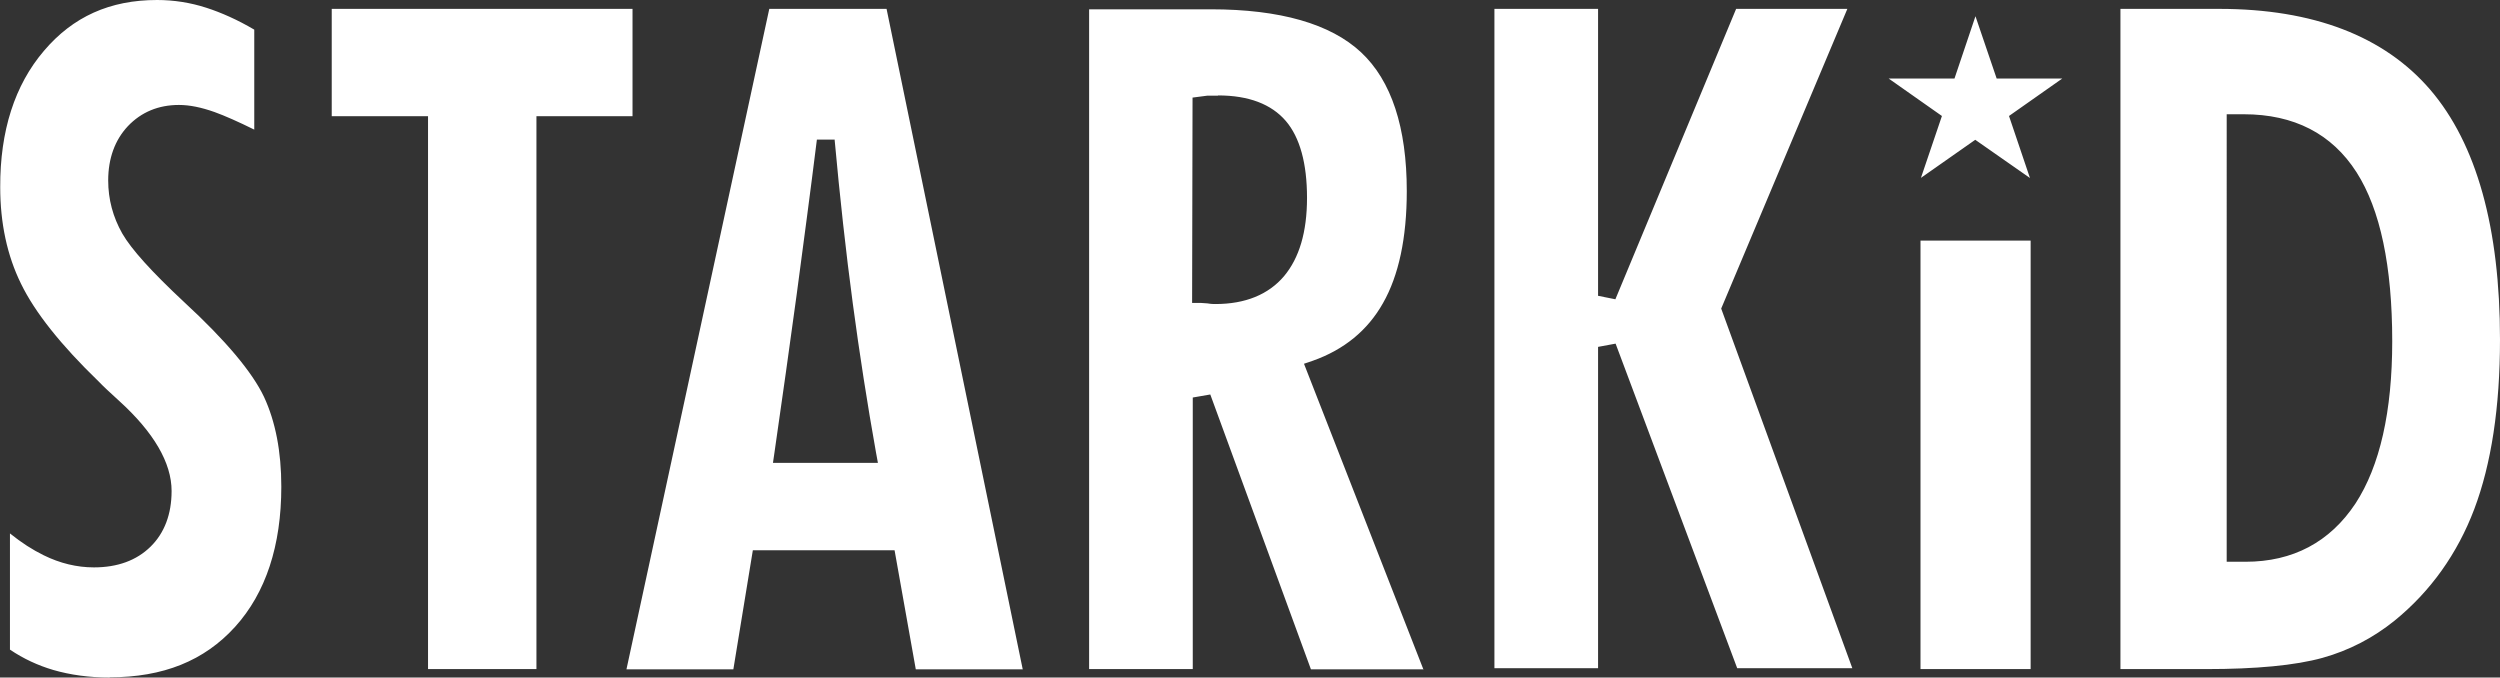 <svg data-name="レイヤー 2" xmlns="http://www.w3.org/2000/svg" viewBox="0 0 115.53 31.31"><rect x="0" y="0" width="115.53" height="31.31" fill="#333333" stroke="none"/><path d="M5.07 31.31c-.94 0-1.82-.12-2.61-.35-.71-.21-1.38-.52-2-.94v-5.37c.53.43 1.05.76 1.56 1.01.75.37 1.53.56 2.32.56 1.09 0 1.97-.32 2.62-.96.64-.63.97-1.5.97-2.57 0-1.3-.82-2.71-2.43-4.17-.42-.38-.74-.68-.94-.89-1.74-1.68-2.95-3.2-3.59-4.52-.64-1.3-.96-2.8-.96-4.46-.01-2.6.67-4.72 2.02-6.3C3.37.77 5.08 0 7.26 0c.77 0 1.54.12 2.28.36.68.22 1.43.55 2.21 1.01v4.62c-.75-.37-1.36-.64-1.83-.81-.62-.22-1.16-.33-1.65-.33-.95 0-1.74.33-2.36.98-.6.64-.91 1.49-.91 2.51 0 .87.22 1.69.65 2.45.42.73 1.36 1.77 2.87 3.18 1.91 1.76 3.14 3.23 3.68 4.37.53 1.14.8 2.53.8 4.15 0 2.73-.72 4.91-2.13 6.47-1.43 1.58-3.33 2.34-5.81 2.34Zm19.72-.39V5.37h4.44V.41h-13.9v4.96h4.45v25.55h5.02Zm22.47 0L40.97.41h-5.42l-6.6 30.52h4.94l.9-5.5h6.55l.98 5.5h4.95ZM38.57 6.46c.24 2.63.52 5.18.84 7.57.31 2.32.67 4.63 1.07 6.87l.09.49h-4.85l.07-.48c.36-2.48.7-4.92 1.03-7.33.32-2.41.64-4.79.93-7.13h.83Zm27.21 24.48-5.52-14.13.41-.14c1.44-.51 2.53-1.4 3.24-2.66.73-1.28 1.1-3.02 1.1-5.18 0-2.94-.71-5.1-2.11-6.41C61.49 1.1 59.15.43 55.96.43h-5.63v30.49h4.79V18.37l.81-.14 4.65 12.7h5.23ZM56.29 4.41c1.41 0 2.46.4 3.13 1.18.65.76.98 1.96.98 3.55s-.36 2.78-1.06 3.62c-.72.85-1.79 1.29-3.17 1.29-.08 0-.2 0-.37-.03-.13-.01-.23-.02-.29-.02h-.42l.02-9.49.69-.09h.48ZM85.6 30.88l-6.06-16.62L85.37.41h-5.14l-5.58 13.42-.8-.16V.41h-4.79v30.47h4.79V16.03l.81-.15 5.62 15h5.33Zm8.24.04v-19.8h-5.09v19.8h5.09Zm8.1 0c2.32 0 4.13-.17 5.39-.52 1.22-.34 2.34-.92 3.33-1.72 1.66-1.35 2.9-3.09 3.68-5.15.79-2.09 1.19-4.72 1.19-7.84 0-5.16-1.08-9.04-3.22-11.54-2.13-2.48-5.41-3.74-9.75-3.74h-4.57v30.51h3.95Zm.96-25.64h.79c2.32 0 4.07.9 5.21 2.68 1.1 1.72 1.65 4.35 1.65 7.81 0 3.24-.57 5.77-1.7 7.5-1.18 1.78-2.89 2.69-5.08 2.69h-.87V5.28Zm-9.09 2.95-.97-2.87 2.46-1.73h-3.03L91.29.75l-.97 2.88h-3.04l2.46 1.73-.97 2.86 2.51-1.76 2.52 1.76Z" style="fill:#fff"/></svg>